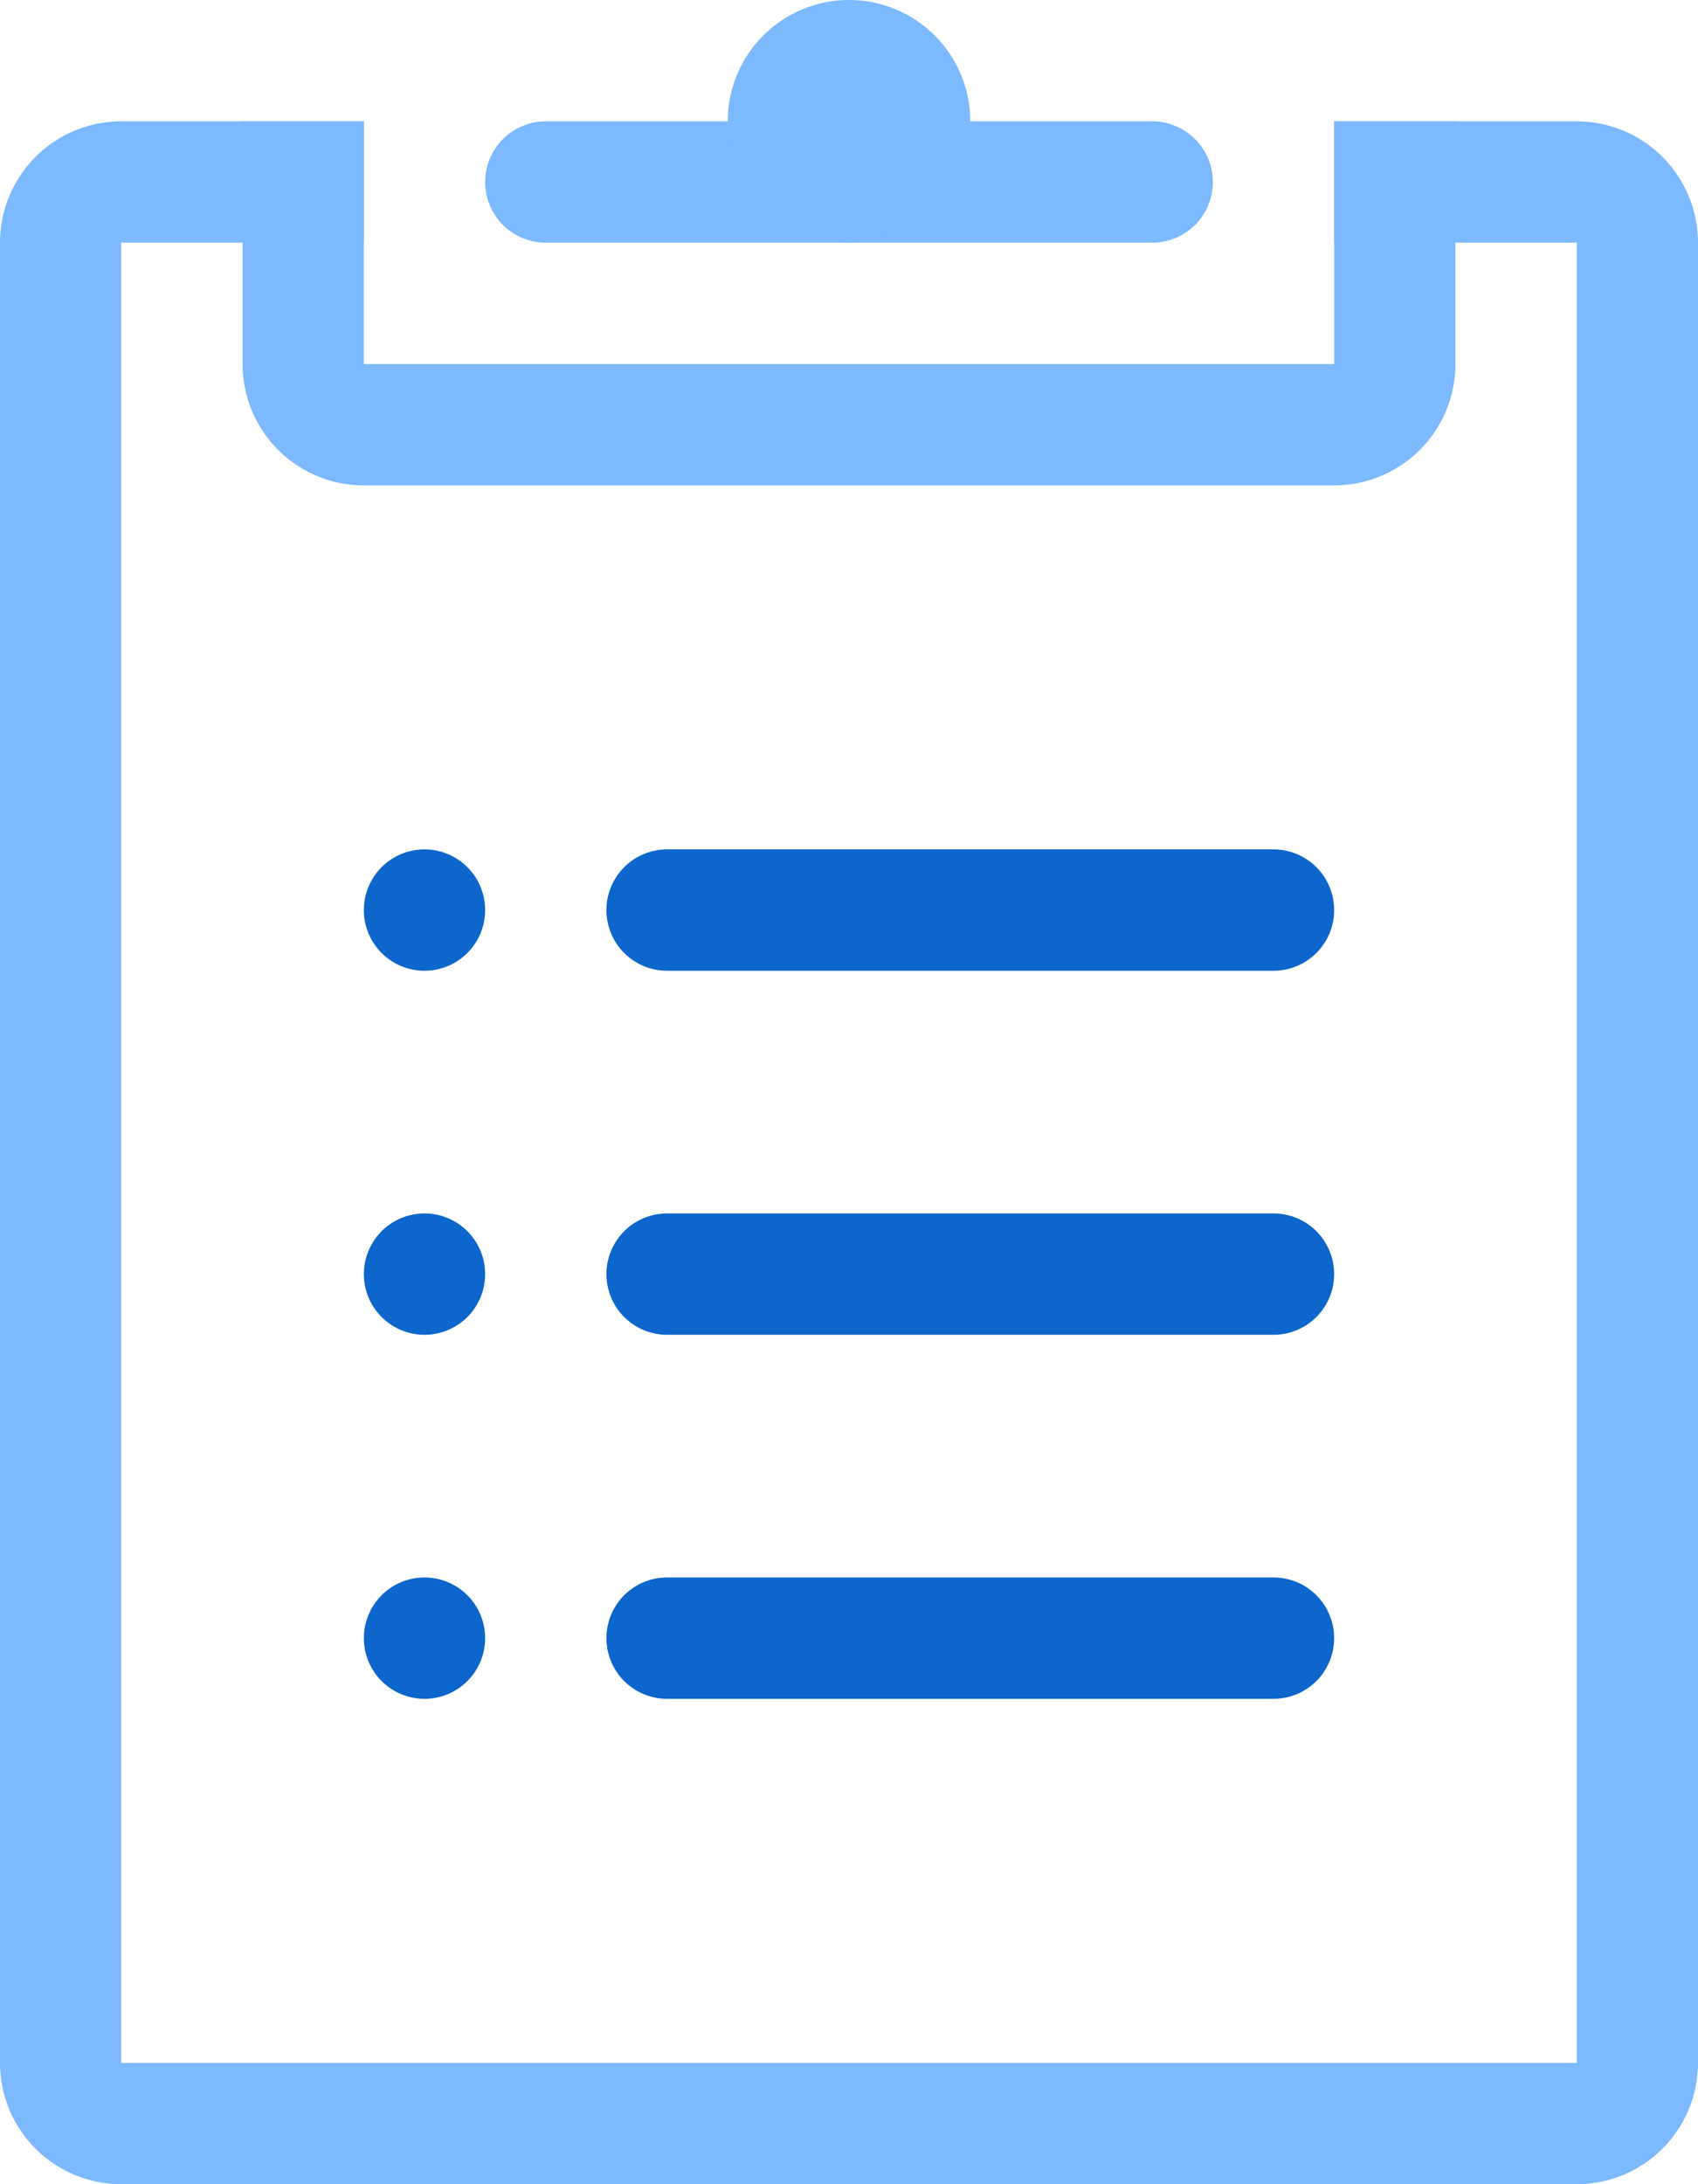 <svg width="14" height="18" fill="none" xmlns="http://www.w3.org/2000/svg"><path d="M3 7.5a.5.5 0 101 0 .5.5 0 00-1 0zm1 3a.5.5 0 11-1 0 .5.5 0 011 0zm0 3a.5.5 0 11-1 0 .5.5 0 011 0zm1-6a.5.5 0 01.5-.5h5a.5.5 0 010 1h-5a.5.5 0 01-.5-.5zm0 3a.5.5 0 01.5-.5h5a.5.5 0 010 1h-5a.5.5 0 01-.5-.5zm0 3a.5.5 0 01.5-.5h5a.5.5 0 010 1h-5a.5.5 0 01-.5-.5z" fill="#0D66CC"/><path fill-rule="evenodd" clip-rule="evenodd" d="M3 3V1H2v2a1 1 0 001 1h8a1 1 0 001-1V1h-1v2H3z" fill="#7CB9FF"/><path d="M4 1.5a.5.5 0 01.5-.5h5a.5.5 0 010 1h-5a.5.5 0 01-.5-.5z" fill="#7CB9FF"/><path d="M6 1a1 1 0 112 0 1 1 0 01-2 0z" fill="#7CB9FF"/><path fill-rule="evenodd" clip-rule="evenodd" d="M11 2h2v15H1V2h2V1H1a1 1 0 00-1 1v15a1 1 0 001 1h12a1 1 0 001-1V2a1 1 0 00-1-1h-2v1z" fill="#7CB9FF"/></svg>